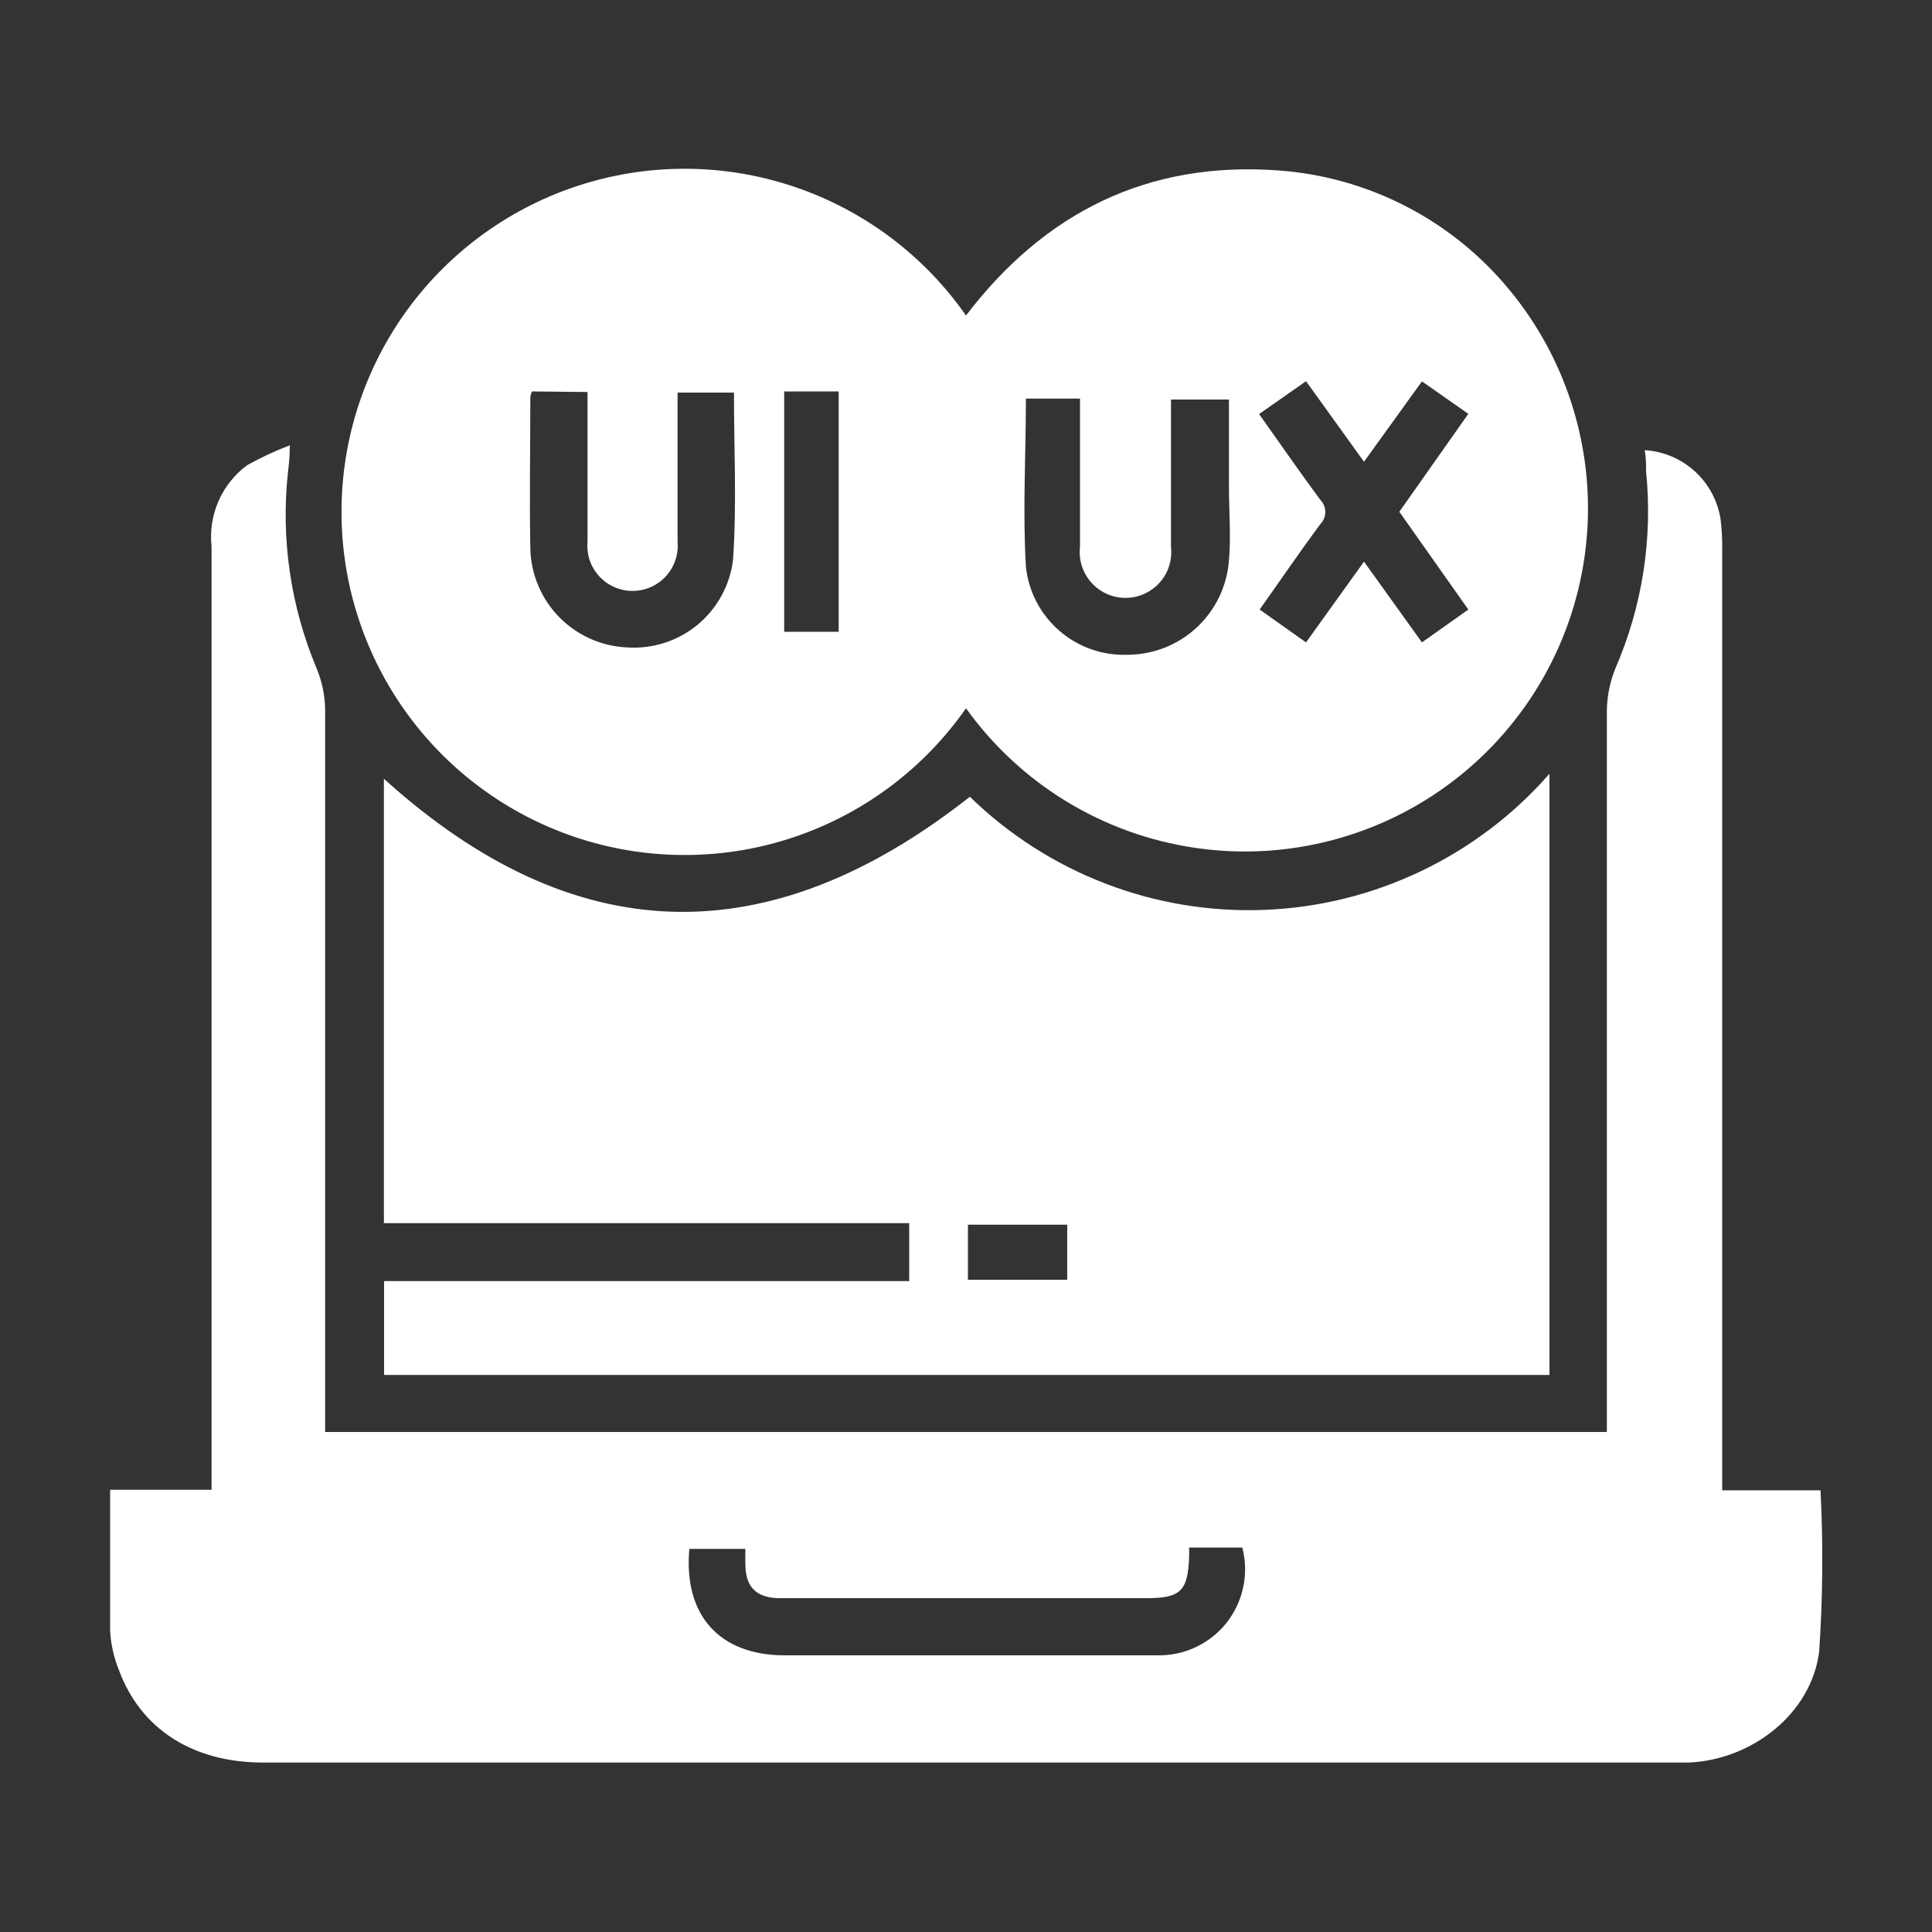 <svg width="58" height="58" viewBox="0 0 58 58" fill="none" xmlns="http://www.w3.org/2000/svg">
<rect x="0" y="0" width="58" height="58" fill="#333333" stroke="none"/>
<g id="Artboard 1 copy 3 4">
<path id="Vector" d="M8.7 13.369C8.7 13.729 8.671 13.949 8.648 14.146C8.425 16.161 8.721 18.199 9.506 20.068C9.668 20.458 9.755 20.875 9.761 21.298C9.761 28.289 9.761 35.276 9.761 42.259V42.99H48.239C48.239 42.758 48.239 42.537 48.239 42.311C48.239 35.305 48.239 28.3 48.239 21.298C48.251 20.876 48.337 20.46 48.494 20.068C49.304 18.206 49.621 16.167 49.416 14.146C49.416 13.938 49.416 13.729 49.375 13.514C49.937 13.548 50.47 13.774 50.885 14.154C51.3 14.534 51.572 15.046 51.655 15.602C51.693 15.921 51.709 16.243 51.701 16.565V44.741H54.653C54.736 46.353 54.722 47.968 54.613 49.578C54.381 51.452 52.577 52.844 50.68 52.913C50.501 52.913 50.327 52.913 50.147 52.913H7.9C5.788 52.913 4.222 51.91 3.567 50.13C3.418 49.76 3.33 49.368 3.306 48.969C3.306 47.578 3.306 46.185 3.306 44.724H6.351V44.011C6.351 34.808 6.351 25.605 6.351 16.402C6.301 15.939 6.373 15.47 6.56 15.042C6.747 14.615 7.043 14.244 7.418 13.966C7.83 13.736 8.258 13.536 8.7 13.369ZM22.376 46.499H20.694C20.515 48.488 21.599 49.689 23.542 49.694H26.378C29.168 49.694 31.952 49.694 34.736 49.694C35.136 49.704 35.533 49.62 35.895 49.45C36.257 49.28 36.575 49.029 36.823 48.715C37.071 48.401 37.242 48.033 37.324 47.642C37.406 47.25 37.396 46.845 37.294 46.458H35.699C35.699 46.586 35.699 46.655 35.699 46.725C35.664 47.763 35.444 47.978 34.423 47.978H23.415C22.753 47.978 22.417 47.682 22.382 47.084C22.37 46.899 22.376 46.719 22.376 46.499Z" fill="white"/>
<path id="Vector_2" d="M29 21.263C27.745 23.06 25.95 24.411 23.875 25.118C21.8 25.825 19.554 25.851 17.463 25.194C15.372 24.536 13.545 23.229 12.248 21.461C10.952 19.694 10.252 17.559 10.252 15.367C10.252 13.175 10.952 11.04 12.248 9.273C13.545 7.506 15.372 6.198 17.463 5.541C19.554 4.883 21.8 4.91 23.875 5.617C25.95 6.324 27.745 7.674 29 9.472C31.361 6.374 34.464 4.832 38.367 5.116C39.711 5.211 41.022 5.579 42.218 6.199C43.415 6.818 44.473 7.675 45.327 8.718C46.205 9.784 46.859 11.017 47.25 12.342C47.642 13.667 47.763 15.057 47.606 16.429C47.45 17.802 47.018 19.129 46.338 20.332C45.658 21.534 44.743 22.588 43.648 23.429C42.553 24.271 41.299 24.884 39.962 25.231C38.625 25.579 37.231 25.654 35.865 25.451C34.498 25.249 33.186 24.774 32.007 24.055C30.827 23.335 29.805 22.386 29 21.263ZM15.967 11.751C15.944 11.806 15.928 11.865 15.921 11.925C15.921 13.444 15.892 14.958 15.921 16.478C15.941 17.246 16.251 17.979 16.789 18.527C17.327 19.076 18.053 19.401 18.821 19.436C19.585 19.489 20.341 19.248 20.934 18.762C21.526 18.275 21.909 17.58 22.005 16.82C22.121 15.155 22.034 13.473 22.034 11.786H20.341C20.341 13.3 20.341 14.778 20.341 16.258C20.358 16.445 20.336 16.635 20.276 16.814C20.216 16.993 20.119 17.158 19.992 17.297C19.865 17.437 19.71 17.548 19.537 17.624C19.365 17.701 19.178 17.74 18.989 17.74C18.8 17.74 18.614 17.701 18.441 17.624C18.268 17.548 18.113 17.437 17.986 17.297C17.859 17.158 17.762 16.993 17.702 16.814C17.642 16.635 17.62 16.445 17.638 16.258C17.638 14.953 17.638 13.653 17.638 12.348V11.768L15.967 11.751ZM30.798 11.966C30.798 13.665 30.699 15.347 30.798 17.006C30.875 17.754 31.235 18.445 31.804 18.937C32.373 19.43 33.108 19.687 33.86 19.656C34.63 19.652 35.37 19.358 35.933 18.832C36.495 18.307 36.838 17.588 36.894 16.82C36.958 16.095 36.894 15.358 36.894 14.628C36.894 13.758 36.894 12.888 36.894 11.995H35.154C35.154 13.497 35.154 14.958 35.154 16.42C35.175 16.612 35.156 16.807 35.098 16.991C35.039 17.176 34.942 17.346 34.813 17.49C34.684 17.634 34.526 17.75 34.349 17.829C34.173 17.908 33.981 17.949 33.788 17.949C33.594 17.949 33.403 17.908 33.226 17.829C33.05 17.75 32.892 17.634 32.763 17.49C32.634 17.346 32.537 17.176 32.478 16.991C32.419 16.807 32.4 16.612 32.422 16.42C32.422 15.202 32.422 13.99 32.422 12.777V11.966H30.798ZM37.799 12.43C38.431 13.317 39.017 14.169 39.631 14.999C39.681 15.047 39.719 15.105 39.746 15.169C39.773 15.233 39.786 15.301 39.786 15.37C39.786 15.439 39.773 15.508 39.746 15.571C39.719 15.635 39.681 15.693 39.631 15.741C39.017 16.571 38.437 17.423 37.816 18.299L39.208 19.285L40.948 16.861L42.688 19.285L44.08 18.299L42.009 15.364L44.08 12.424L42.688 11.449L40.948 13.862L39.208 11.444L37.799 12.43ZM23.542 11.751V18.966H25.178V11.751H23.542Z" fill="white"/>
<path id="Vector_3" d="M11.53 41.278V38.459H27.295V36.719H11.525V23.379C17.215 28.524 23.049 28.698 29.116 23.919C30.283 25.056 31.669 25.944 33.191 26.528C34.712 27.112 36.336 27.38 37.965 27.315C39.593 27.251 41.191 26.855 42.661 26.152C44.131 25.45 45.443 24.455 46.516 23.229V41.278H11.53ZM32.039 36.766H29.058V38.419H32.039V36.766Z" fill="white"/>
</g>
</svg>
